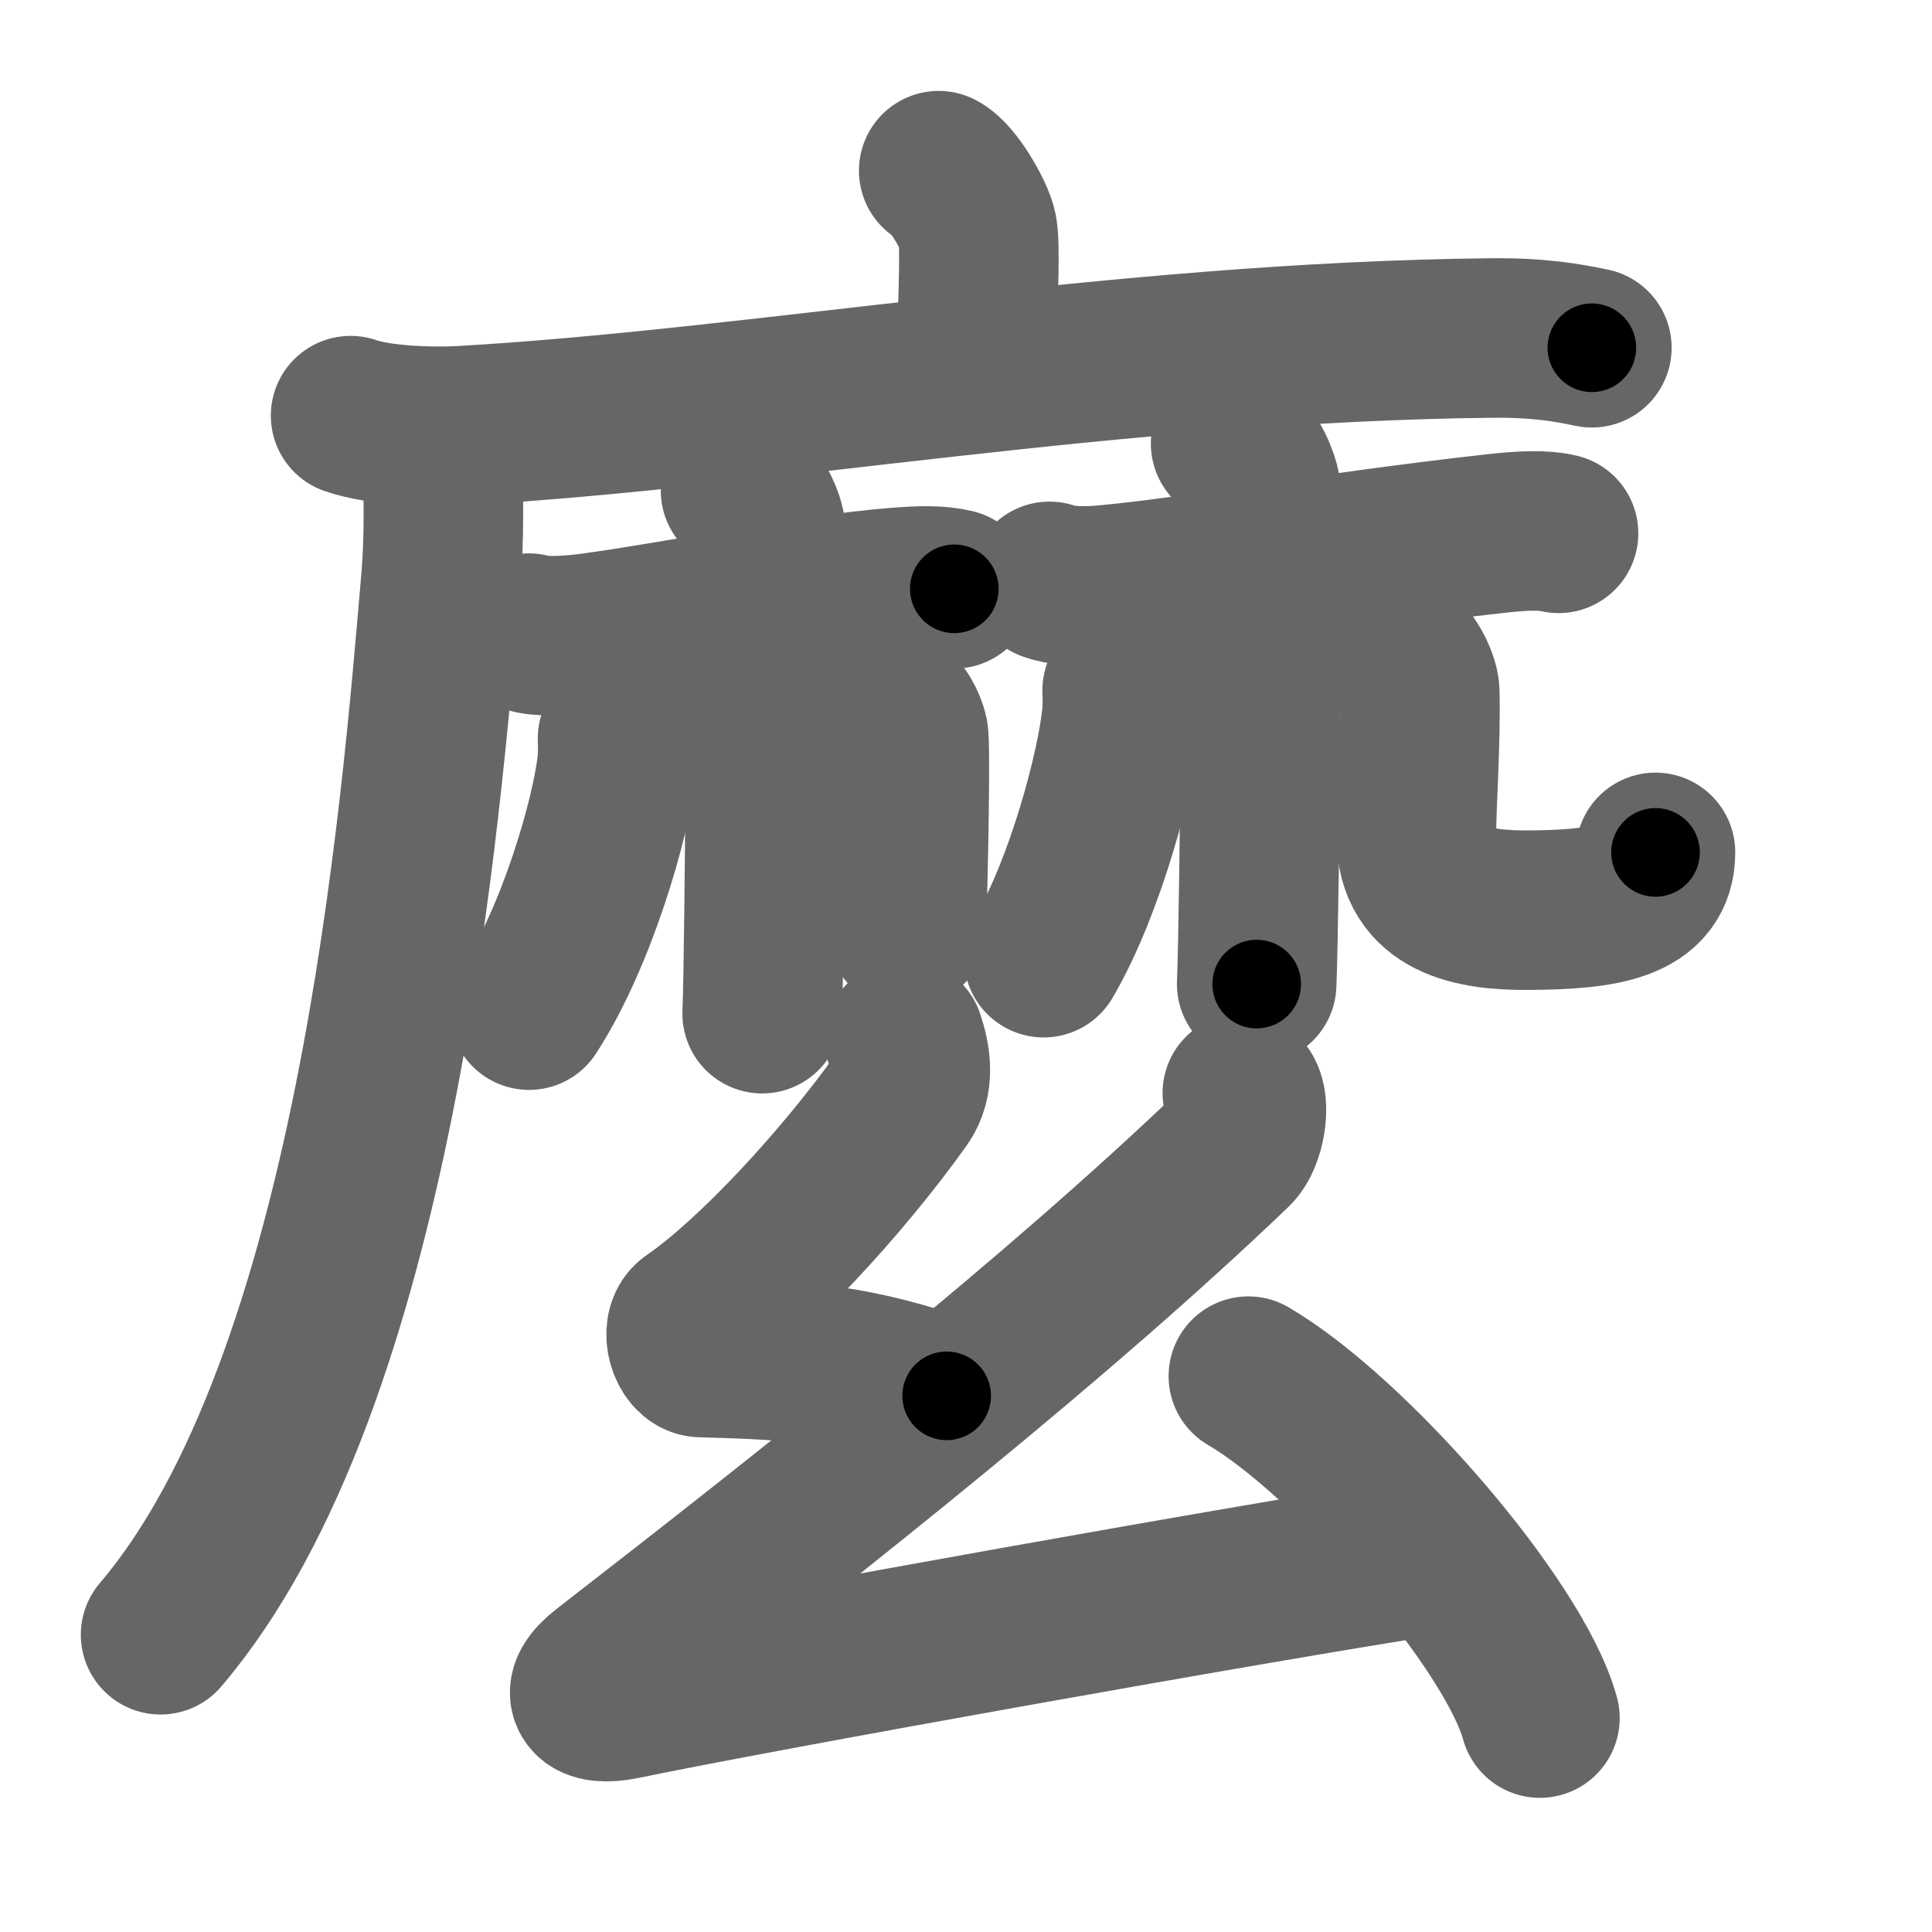 <svg xmlns="http://www.w3.org/2000/svg" width="109" height="109" viewBox="0 0 109 109" id="9ebc"><g fill="none" stroke="#666" stroke-width="9" stroke-linecap="round" stroke-linejoin="round"><g><g><g><path d="M52.96,9.63c0.81,0.4,2.02,2.52,2.18,3.32c0.16,0.81,0.08,2.87-0.08,7.9" /><g><path d="M19.78,23.45c1.62,0.57,4.58,0.66,6.2,0.57c16.83-0.95,37.07-4.73,58.17-4.95c2.7-0.03,4.31,0.27,5.66,0.55" /><path d="M24.97,26.35c0.05,1.56,0.1,4.03-0.09,6.28c-1.13,13.24-3.67,45.34-15.82,59.6" /></g></g><g><g><path d="M29.83,35.72c0.51,0.21,2.05,0.18,3.41,0c4.77-0.63,12.24-2.17,17.36-2.58c1.36-0.11,2.38-0.13,3.24,0.08" /><path d="M41.78,27.68c0.76,0.3,1.22,1.34,1.37,1.94c0.15,0.6,0,23.83-0.15,27.57" /><path d="M34.84,41.67c0.01,0.36,0.03,0.93-0.03,1.45c-0.34,3.06-2.29,9.77-4.96,13.87" /><path d="M50.12,39.8c0.63,0.25,1.01,1.11,1.13,1.6c0.13,0.49,0,7.93-0.12,11.01" /></g><g><path d="M59.21,32.8c0.52,0.21,1.64,0.33,3.01,0.21c4.85-0.42,12.81-1.87,22.28-2.92c1.37-0.15,2.57-0.21,3.43,0" /><path d="M69.43,25.03c0.91,0.36,1.46,1.62,1.65,2.33c0.18,0.72,0,23.67-0.18,28.16" /><path d="M63.31,38.95c0.01,0.35,0.03,0.92-0.02,1.43c-0.3,3.01-2.04,9.61-4.41,13.65" /><path d="M78.33,36.47c0.98,0.29,1.75,1.88,1.77,2.54c0.07,2.93-0.19,6.23-0.19,8.22c0,3.54,3.16,4.14,6.28,4.12c4.29-0.02,7.21-0.47,7.21-3.26" /></g></g></g><g><path d="M51.03,58.62c0.35,1.04,0.59,2.36-0.18,3.43c-3.36,4.7-8.3,10.04-11.79,12.45c-0.72,0.49-0.22,2.07,0.5,2.09c5.94,0.16,8.69,0.41,13.85,2.16" /><path d="M70.09,61.67c0.48,0.59,0.17,2.51-0.5,3.16c-9.84,9.43-23.09,19.93-35.42,29.49c-1.59,1.23-0.95,1.97,0.95,1.58c7.95-1.65,35.79-6.63,46.01-8.21" /><path d="M70.43,77.64c5.8,3.4,15,14,16.45,19.29" /></g></g></g><g fill="none" stroke="#000" stroke-width="5" stroke-linecap="round" stroke-linejoin="round"><g><g><g><path d="M52.96,9.63c0.81,0.4,2.02,2.52,2.18,3.32c0.16,0.81,0.08,2.87-0.08,7.9" stroke-dasharray="11.95" stroke-dashoffset="11.95"><animate id="0" attributeName="stroke-dashoffset" values="11.95;0" dur="0.12s" fill="freeze" begin="0s;9ebc.click" /></path><g><path d="M19.78,23.45c1.62,0.57,4.58,0.66,6.2,0.57c16.83-0.95,37.07-4.73,58.17-4.95c2.7-0.03,4.31,0.27,5.66,0.55" stroke-dasharray="70.36" stroke-dashoffset="70.36"><animate attributeName="stroke-dashoffset" values="70.36" fill="freeze" begin="9ebc.click" /><animate id="1" attributeName="stroke-dashoffset" values="70.36;0" dur="0.53s" fill="freeze" begin="0.end" /></path><path d="M24.97,26.35c0.05,1.56,0.1,4.03-0.09,6.28c-1.13,13.24-3.67,45.34-15.82,59.6" stroke-dasharray="68.78" stroke-dashoffset="68.78"><animate attributeName="stroke-dashoffset" values="68.78" fill="freeze" begin="9ebc.click" /><animate id="2" attributeName="stroke-dashoffset" values="68.78;0" dur="0.52s" fill="freeze" begin="1.end" /></path></g></g><g><g><path d="M29.83,35.72c0.51,0.21,2.05,0.18,3.41,0c4.77-0.63,12.24-2.17,17.36-2.58c1.36-0.11,2.38-0.13,3.24,0.08" stroke-dasharray="24.24" stroke-dashoffset="24.24"><animate attributeName="stroke-dashoffset" values="24.24" fill="freeze" begin="9ebc.click" /><animate id="3" attributeName="stroke-dashoffset" values="24.24;0" dur="0.24s" fill="freeze" begin="2.end" /></path><path d="M41.78,27.68c0.76,0.3,1.22,1.34,1.37,1.94c0.15,0.6,0,23.83-0.15,27.57" stroke-dasharray="30.03" stroke-dashoffset="30.03"><animate attributeName="stroke-dashoffset" values="30.03" fill="freeze" begin="9ebc.click" /><animate id="4" attributeName="stroke-dashoffset" values="30.03;0" dur="0.3s" fill="freeze" begin="3.end" /></path><path d="M34.84,41.67c0.01,0.36,0.03,0.93-0.03,1.45c-0.34,3.06-2.29,9.77-4.96,13.87" stroke-dasharray="16.28" stroke-dashoffset="16.28"><animate attributeName="stroke-dashoffset" values="16.28" fill="freeze" begin="9ebc.click" /><animate id="5" attributeName="stroke-dashoffset" values="16.28;0" dur="0.16s" fill="freeze" begin="4.end" /></path><path d="M50.12,39.8c0.63,0.25,1.01,1.11,1.13,1.6c0.13,0.49,0,7.93-0.12,11.01" stroke-dasharray="13.04" stroke-dashoffset="13.04"><animate attributeName="stroke-dashoffset" values="13.04" fill="freeze" begin="9ebc.click" /><animate id="6" attributeName="stroke-dashoffset" values="13.04;0" dur="0.13s" fill="freeze" begin="5.end" /></path></g><g><path d="M59.21,32.8c0.52,0.21,1.64,0.33,3.01,0.21c4.85-0.42,12.81-1.87,22.28-2.92c1.37-0.15,2.57-0.21,3.43,0" stroke-dasharray="28.96" stroke-dashoffset="28.96"><animate attributeName="stroke-dashoffset" values="28.96" fill="freeze" begin="9ebc.click" /><animate id="7" attributeName="stroke-dashoffset" values="28.96;0" dur="0.29s" fill="freeze" begin="6.end" /></path><path d="M69.43,25.03c0.91,0.36,1.46,1.62,1.65,2.33c0.18,0.72,0,23.67-0.18,28.16" stroke-dasharray="31.11" stroke-dashoffset="31.11"><animate attributeName="stroke-dashoffset" values="31.11" fill="freeze" begin="9ebc.click" /><animate id="8" attributeName="stroke-dashoffset" values="31.11;0" dur="0.31s" fill="freeze" begin="7.end" /></path><path d="M63.31,38.95c0.01,0.35,0.03,0.92-0.02,1.43c-0.3,3.01-2.04,9.61-4.41,13.65" stroke-dasharray="15.86" stroke-dashoffset="15.86"><animate attributeName="stroke-dashoffset" values="15.86" fill="freeze" begin="9ebc.click" /><animate id="9" attributeName="stroke-dashoffset" values="15.86;0" dur="0.16s" fill="freeze" begin="8.end" /></path><path d="M78.33,36.47c0.98,0.29,1.75,1.88,1.77,2.54c0.07,2.93-0.19,6.23-0.19,8.22c0,3.54,3.16,4.14,6.28,4.12c4.29-0.02,7.21-0.47,7.21-3.26" stroke-dasharray="28.89" stroke-dashoffset="28.89"><animate attributeName="stroke-dashoffset" values="28.89" fill="freeze" begin="9ebc.click" /><animate id="10" attributeName="stroke-dashoffset" values="28.89;0" dur="0.29s" fill="freeze" begin="9.end" /></path></g></g></g><g><path d="M51.03,58.62c0.35,1.04,0.59,2.36-0.18,3.43c-3.36,4.7-8.3,10.04-11.79,12.45c-0.72,0.49-0.22,2.07,0.5,2.09c5.94,0.16,8.69,0.41,13.85,2.16" stroke-dasharray="37.46" stroke-dashoffset="37.46"><animate attributeName="stroke-dashoffset" values="37.46" fill="freeze" begin="9ebc.click" /><animate id="11" attributeName="stroke-dashoffset" values="37.46;0" dur="0.37s" fill="freeze" begin="10.end" /></path><path d="M70.09,61.67c0.48,0.59,0.17,2.51-0.5,3.16c-9.84,9.43-23.09,19.93-35.42,29.49c-1.59,1.23-0.95,1.97,0.95,1.58c7.95-1.65,35.79-6.63,46.01-8.21" stroke-dasharray="99.85" stroke-dashoffset="99.85"><animate attributeName="stroke-dashoffset" values="99.85" fill="freeze" begin="9ebc.click" /><animate id="12" attributeName="stroke-dashoffset" values="99.85;0" dur="0.75s" fill="freeze" begin="11.end" /></path><path d="M70.43,77.64c5.8,3.4,15,14,16.45,19.29" stroke-dasharray="25.71" stroke-dashoffset="25.71"><animate attributeName="stroke-dashoffset" values="25.71" fill="freeze" begin="9ebc.click" /><animate id="13" attributeName="stroke-dashoffset" values="25.71;0" dur="0.26s" fill="freeze" begin="12.end" /></path></g></g></g></svg>